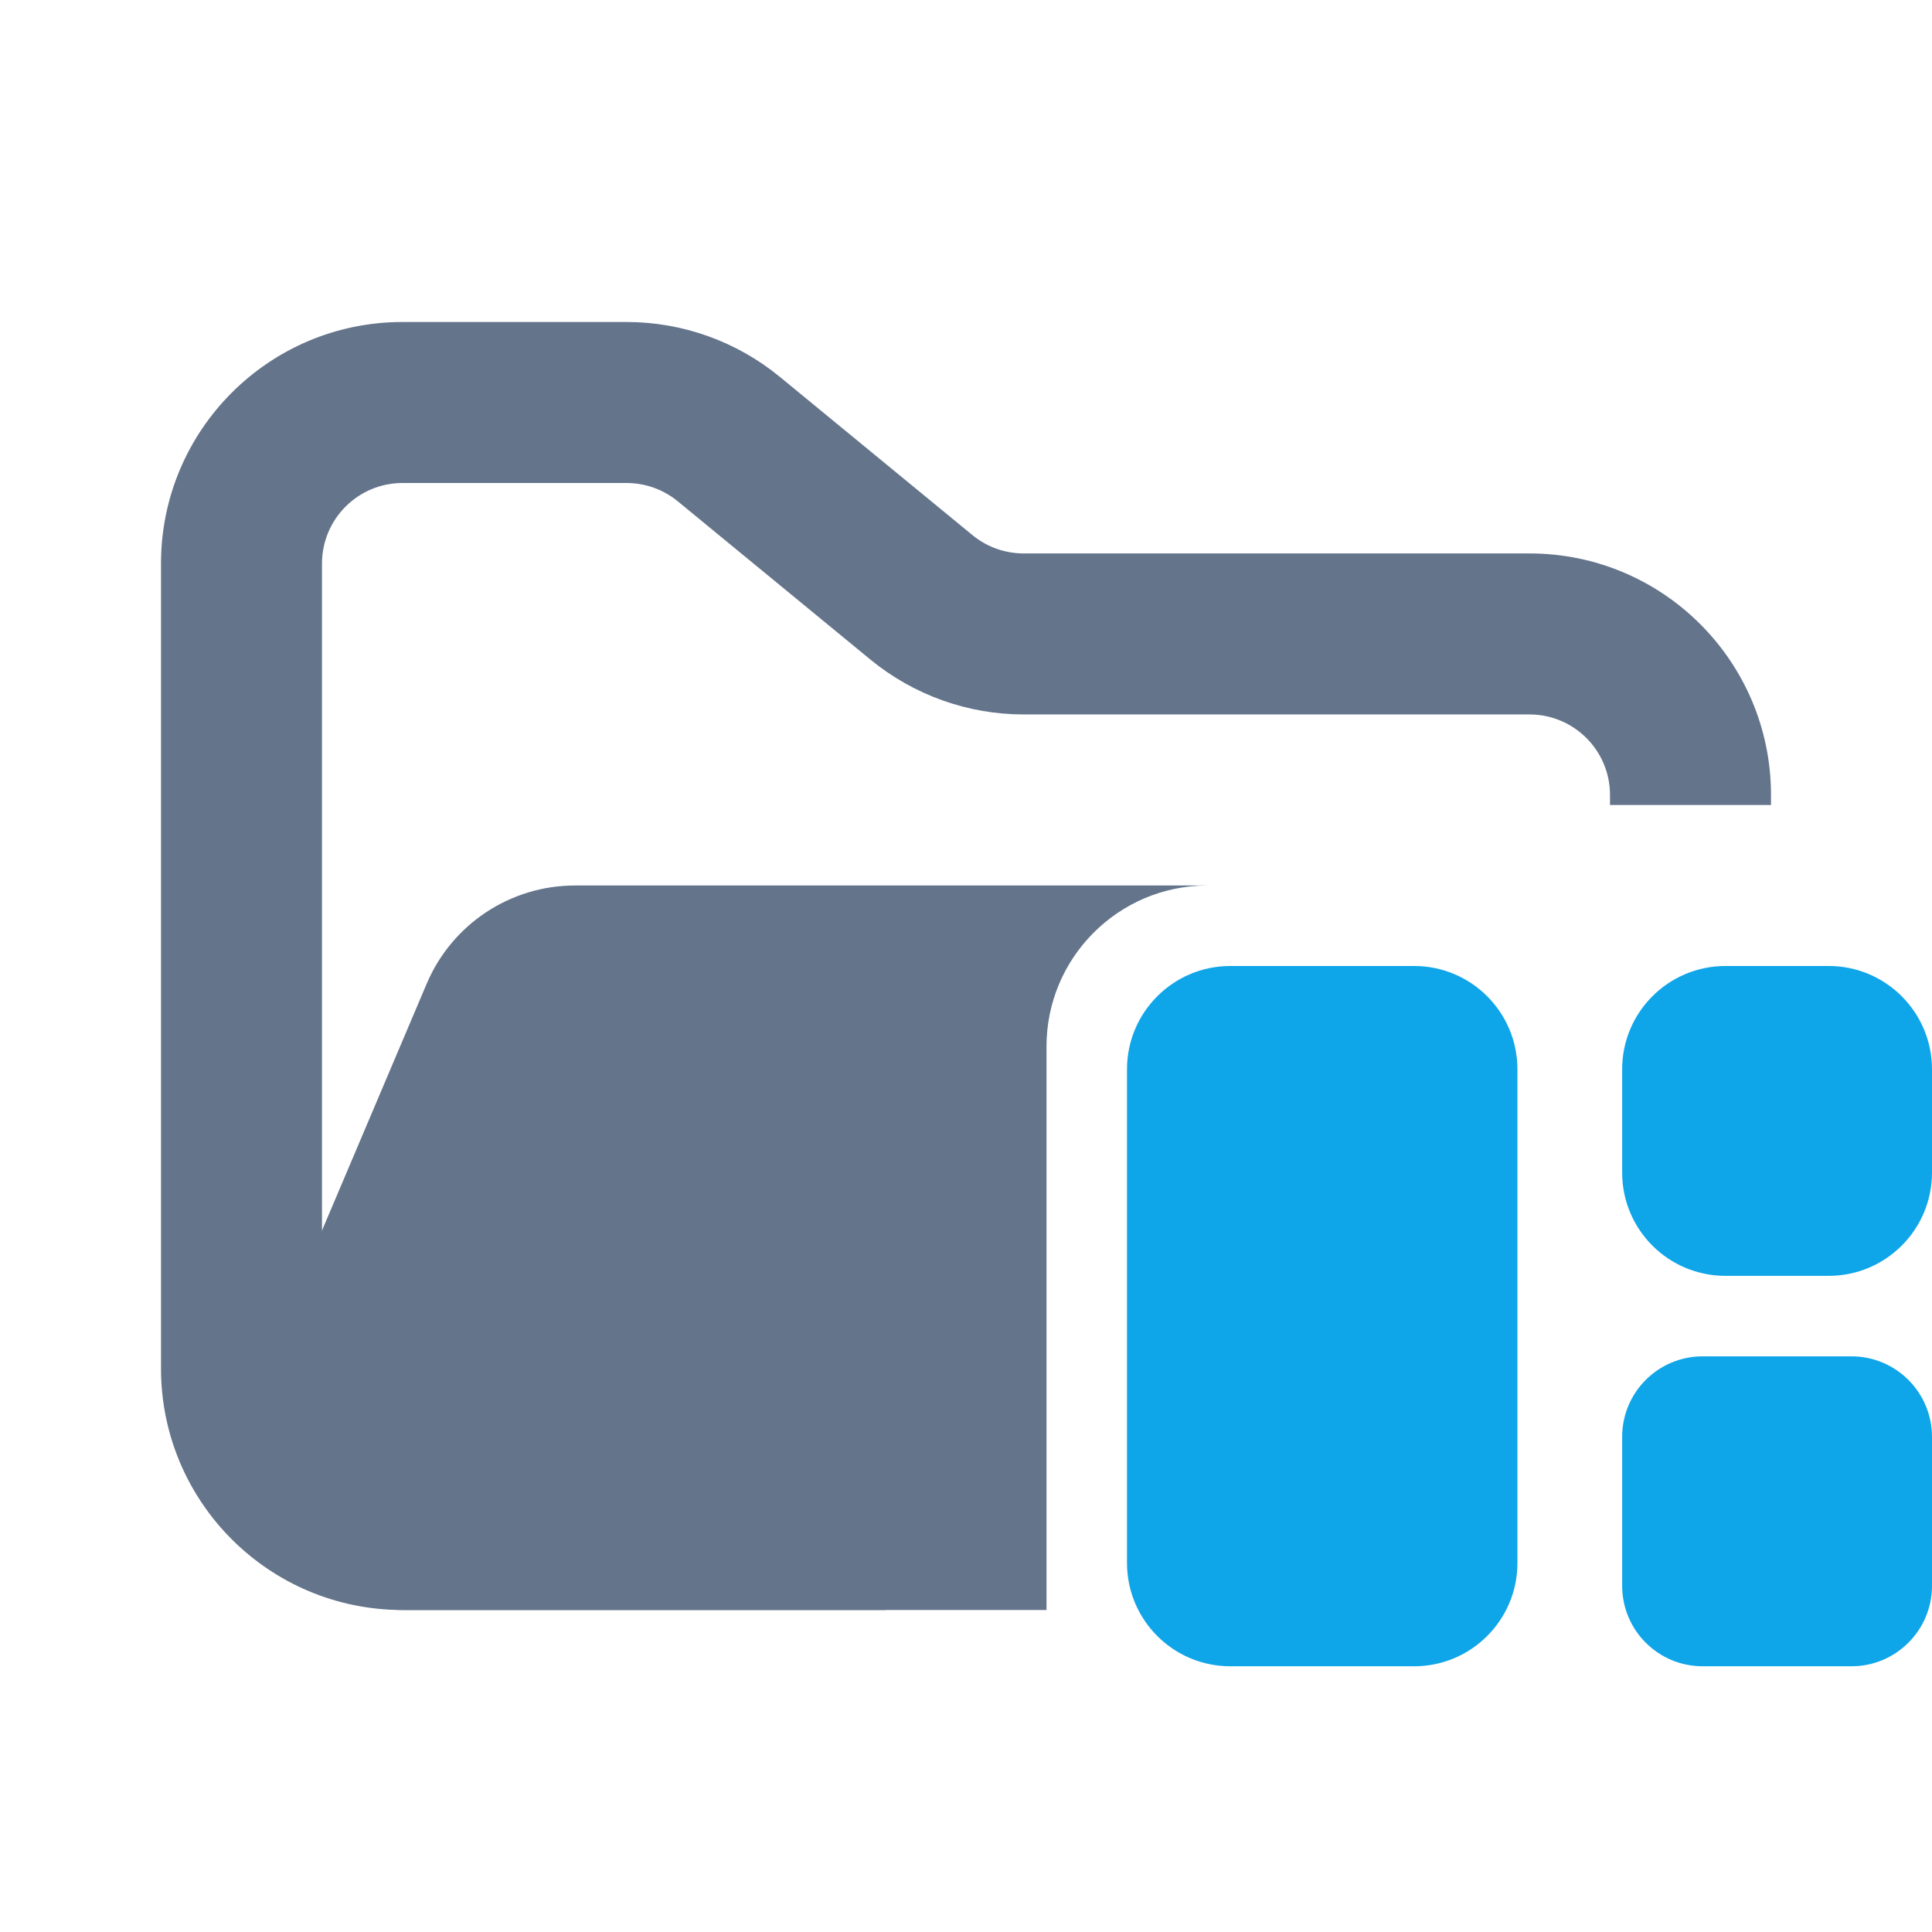 <svg width="24" height="24" viewBox="0 0 24 24" fill="none" xmlns="http://www.w3.org/2000/svg">
<path fill-rule="evenodd" clip-rule="evenodd" d="M5 4C3.343 4 2 5.343 2 7V17C2 18.657 3.343 20 5 20H11V18H5C4.448 18 4 17.552 4 17V7C4 6.448 4.448 6 5 6H7.784C8.015 6 8.24 6.08 8.419 6.227L10.812 8.193C11.349 8.634 12.022 8.875 12.716 8.875H19C19.552 8.875 20 9.323 20 9.875V10H22V9.875C22 8.218 20.657 6.875 19 6.875H12.716C12.485 6.875 12.26 6.795 12.081 6.648L9.688 4.682C9.151 4.241 8.478 4 7.784 4H5Z" fill="#64748B"/>
<path fill-rule="evenodd" clip-rule="evenodd" d="M7.142 11C6.34 11 5.615 11.48 5.301 12.219L3.18 17.219C2.62 18.538 3.588 20 5.021 20H13V13C13 11.899 13.89 11.006 14.989 11L11.068 11H7.727L7.142 11Z" fill="#64748B"/>
<path fill-rule="evenodd" clip-rule="evenodd" d="M14 13.283C14 12.575 14.575 12 15.283 12H17.567C18.276 12 18.85 12.575 18.85 13.283V19.416C18.85 20.124 18.276 20.699 17.567 20.699H15.283C14.575 20.699 14 20.124 14 19.416V13.283ZM20.151 13.283C20.151 12.575 20.725 12 21.434 12H22.717C23.425 12 24 12.575 24 13.283V14.566C24 15.275 23.425 15.849 22.717 15.849H21.434C20.725 15.849 20.151 15.275 20.151 14.566V13.283ZM21.151 16.849C20.598 16.849 20.151 17.297 20.151 17.849V19.699C20.151 20.251 20.598 20.699 21.151 20.699H23C23.552 20.699 24 20.251 24 19.699V17.849C24 17.297 23.552 16.849 23 16.849H21.151Z" fill="#0EA5E9"/>
</svg>
